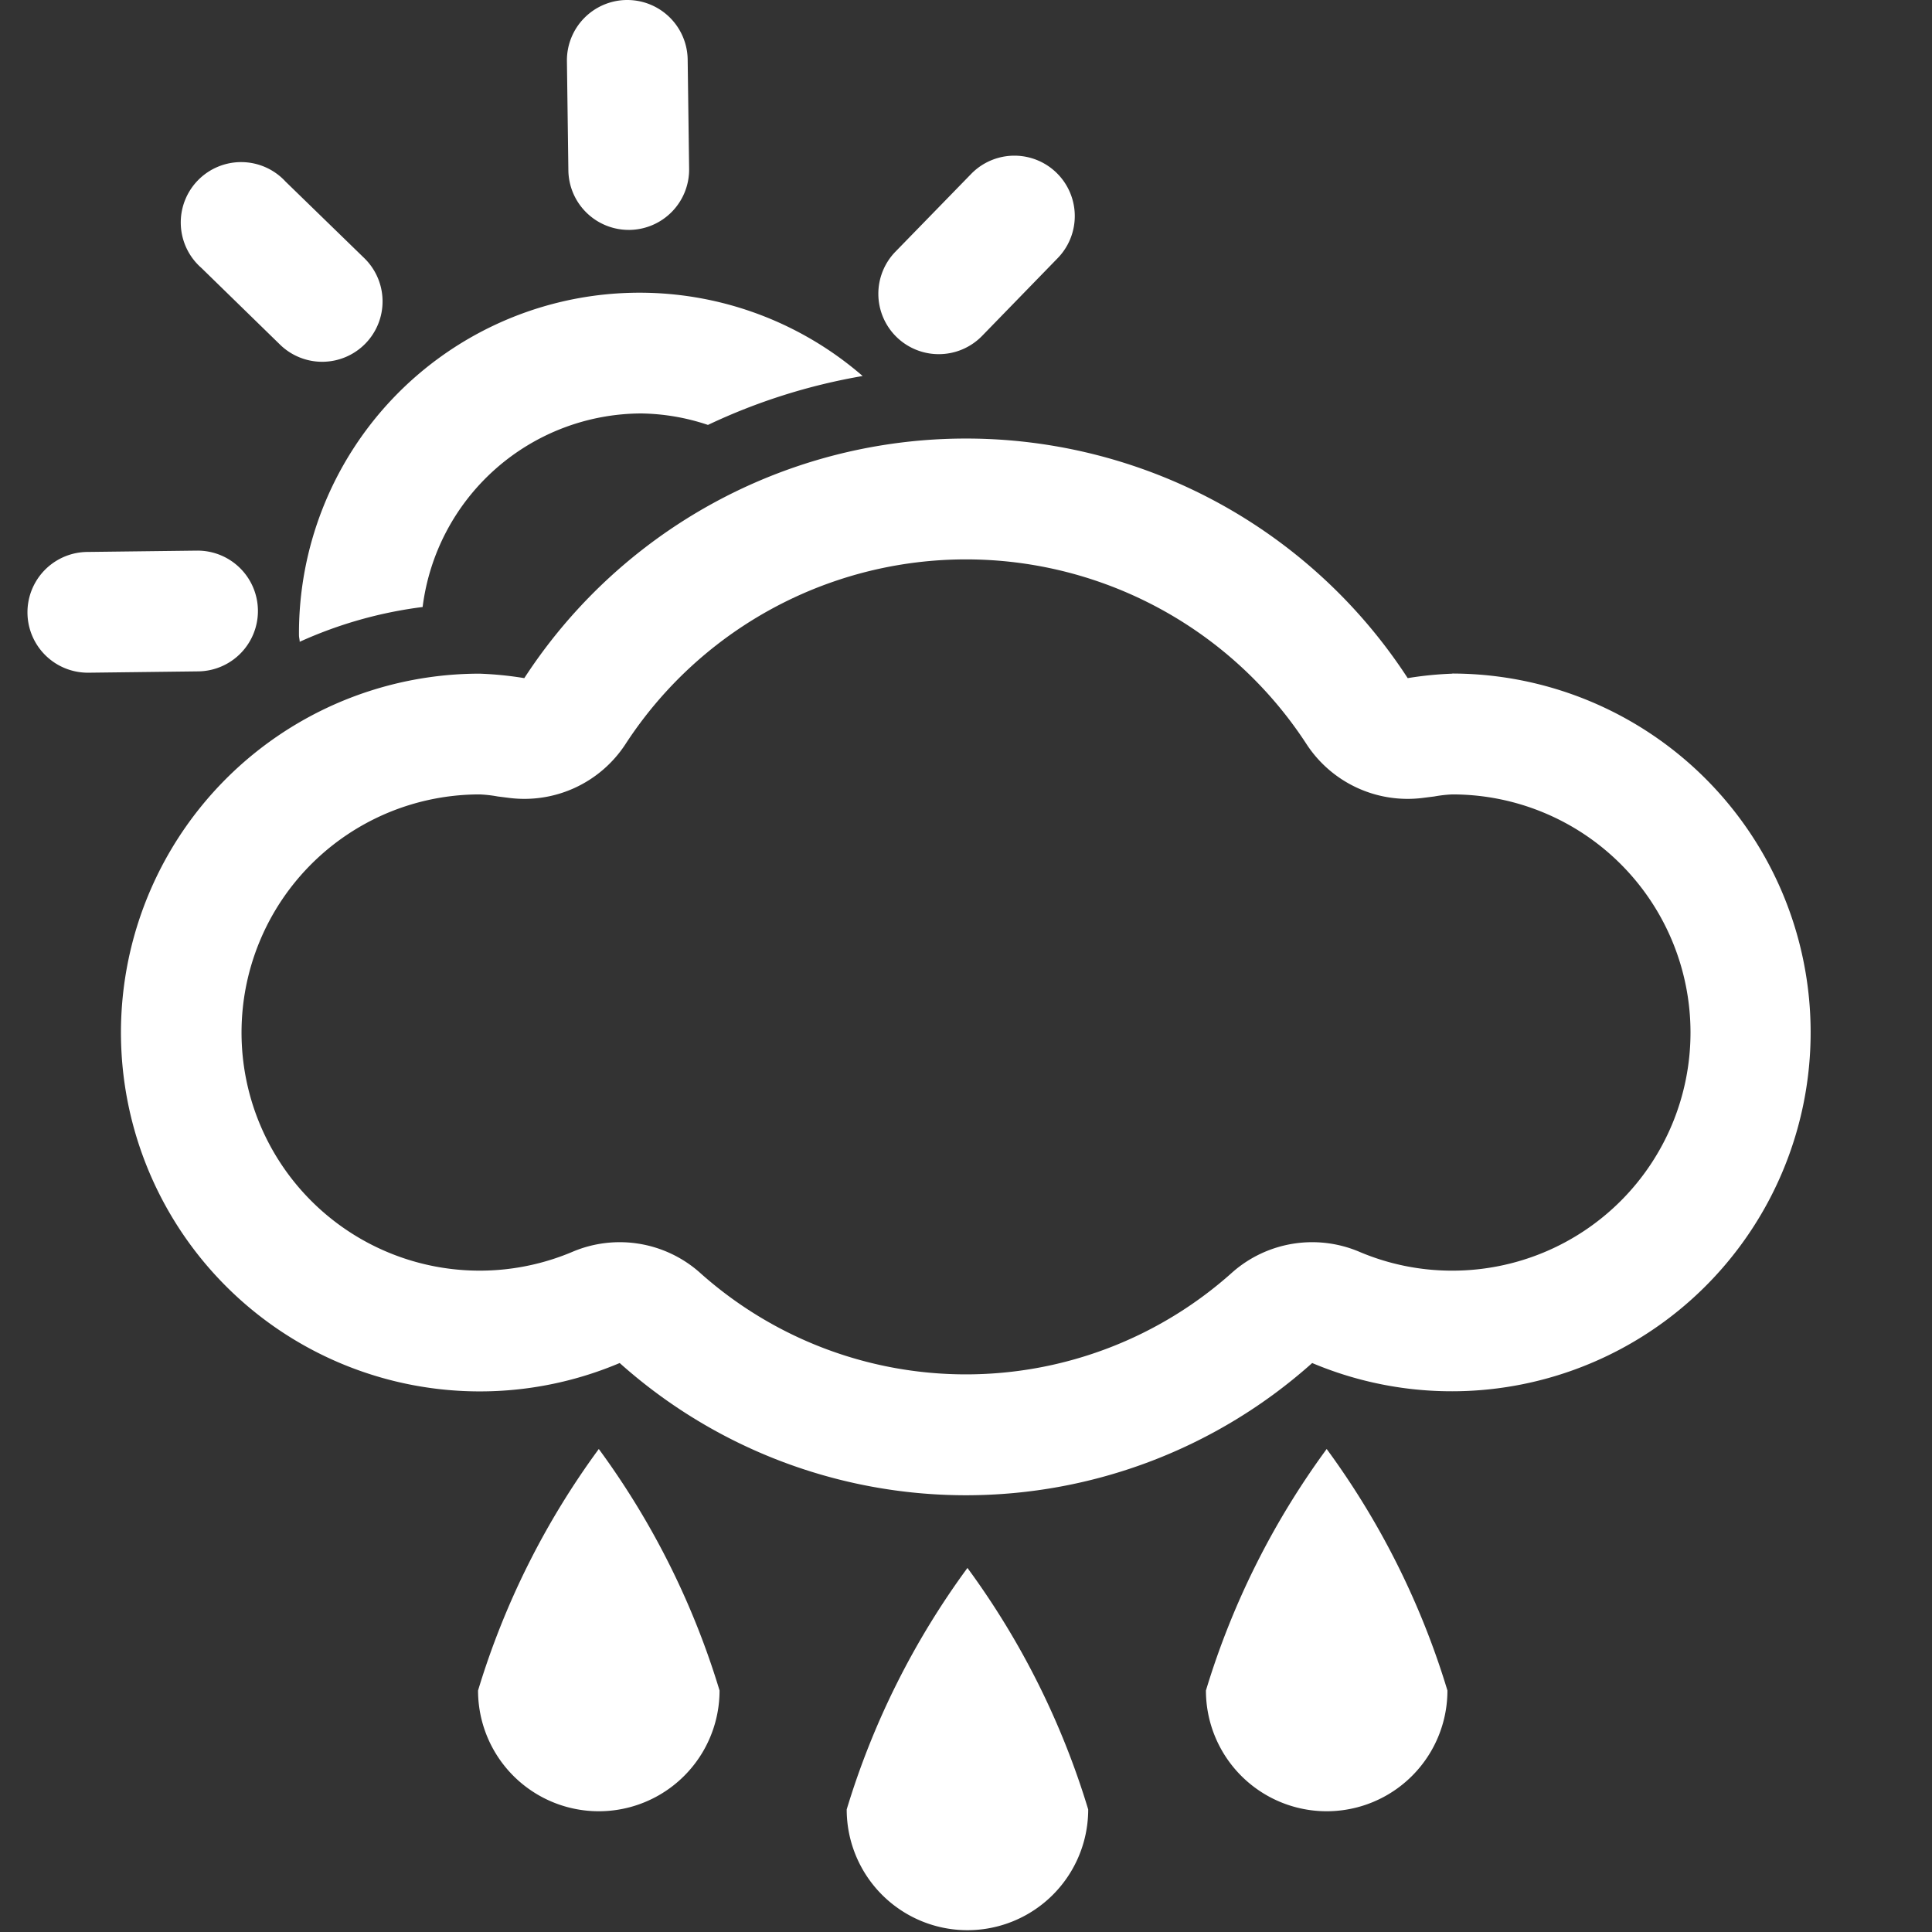 <svg xmlns="http://www.w3.org/2000/svg" width="16" height="16" fill="white" class="qi-301" viewBox="0 0 16 16">
  <rect x="0" y="0" width="16" height="16" fill="#333333" stroke="none"/>
  <path d="M7.012 14.985a1 1 0 0 0 2 0 6.605 6.605 0 0 0-1-2 6.605 6.605 0 0 0-1 2zM3.959 14a1 1 0 0 0 2 0 6.605 6.605 0 0 0-1-2 6.605 6.605 0 0 0-1 2zm6.028 0a1 1 0 0 0 2 0 6.605 6.605 0 0 0-1-2 6.605 6.605 0 0 0-1 2zM5.207 1.904h.007a.5.5 0 0 0 .493-.506L5.695.494a.5.5 0 0 0-.5-.494h-.007a.5.5 0 0 0-.493.506l.012.905a.5.5 0 0 0 .5.493zm-2.892.946a.5.5 0 1 0 .698-.716l-.648-.63a.5.5 0 1 0-.697.715zm-.179 2.203a.5.5 0 0 0-.5-.493h-.007l-.905.011a.5.5 0 0 0 .007 1h.007l.904-.011a.5.5 0 0 0 .494-.507zm5.638-2.12a.5.5 0 0 0 .359-.151l.63-.648a.5.5 0 0 0-.716-.698l-.631.648a.5.5 0 0 0 .358.849z"/>
  <path d="M12.028 5.579a2.927 2.927 0 0 0-.37.037 4.364 4.364 0 0 0-7.316 0 2.926 2.926 0 0 0-.37-.037 2.972 2.972 0 1 0 1.16 5.709 4.302 4.302 0 0 0 5.735 0 2.972 2.972 0 1 0 1.16-5.71zm0 4.944a1.959 1.959 0 0 1-.77-.156 1 1 0 0 0-1.05.168 3.303 3.303 0 0 1-4.417 0 1 1 0 0 0-1.05-.168 1.972 1.972 0 1 1-.769-3.788 1.077 1.077 0 0 1 .15.017l.095.012a1 1 0 0 0 .962-.444 3.364 3.364 0 0 1 5.642 0 1 1 0 0 0 .962.444l.095-.012a1.08 1.08 0 0 1 .15-.017 1.972 1.972 0 1 1 0 3.944zM2.482 5.315A3.53 3.53 0 0 1 3.5 5.027a1.831 1.831 0 0 1 1.81-1.603 1.81 1.81 0 0 1 .553.095 4.933 4.933 0 0 1 1.281-.405A2.82 2.82 0 0 0 2.476 5.26c0 .02.006.037.006.056z"/>
</svg>